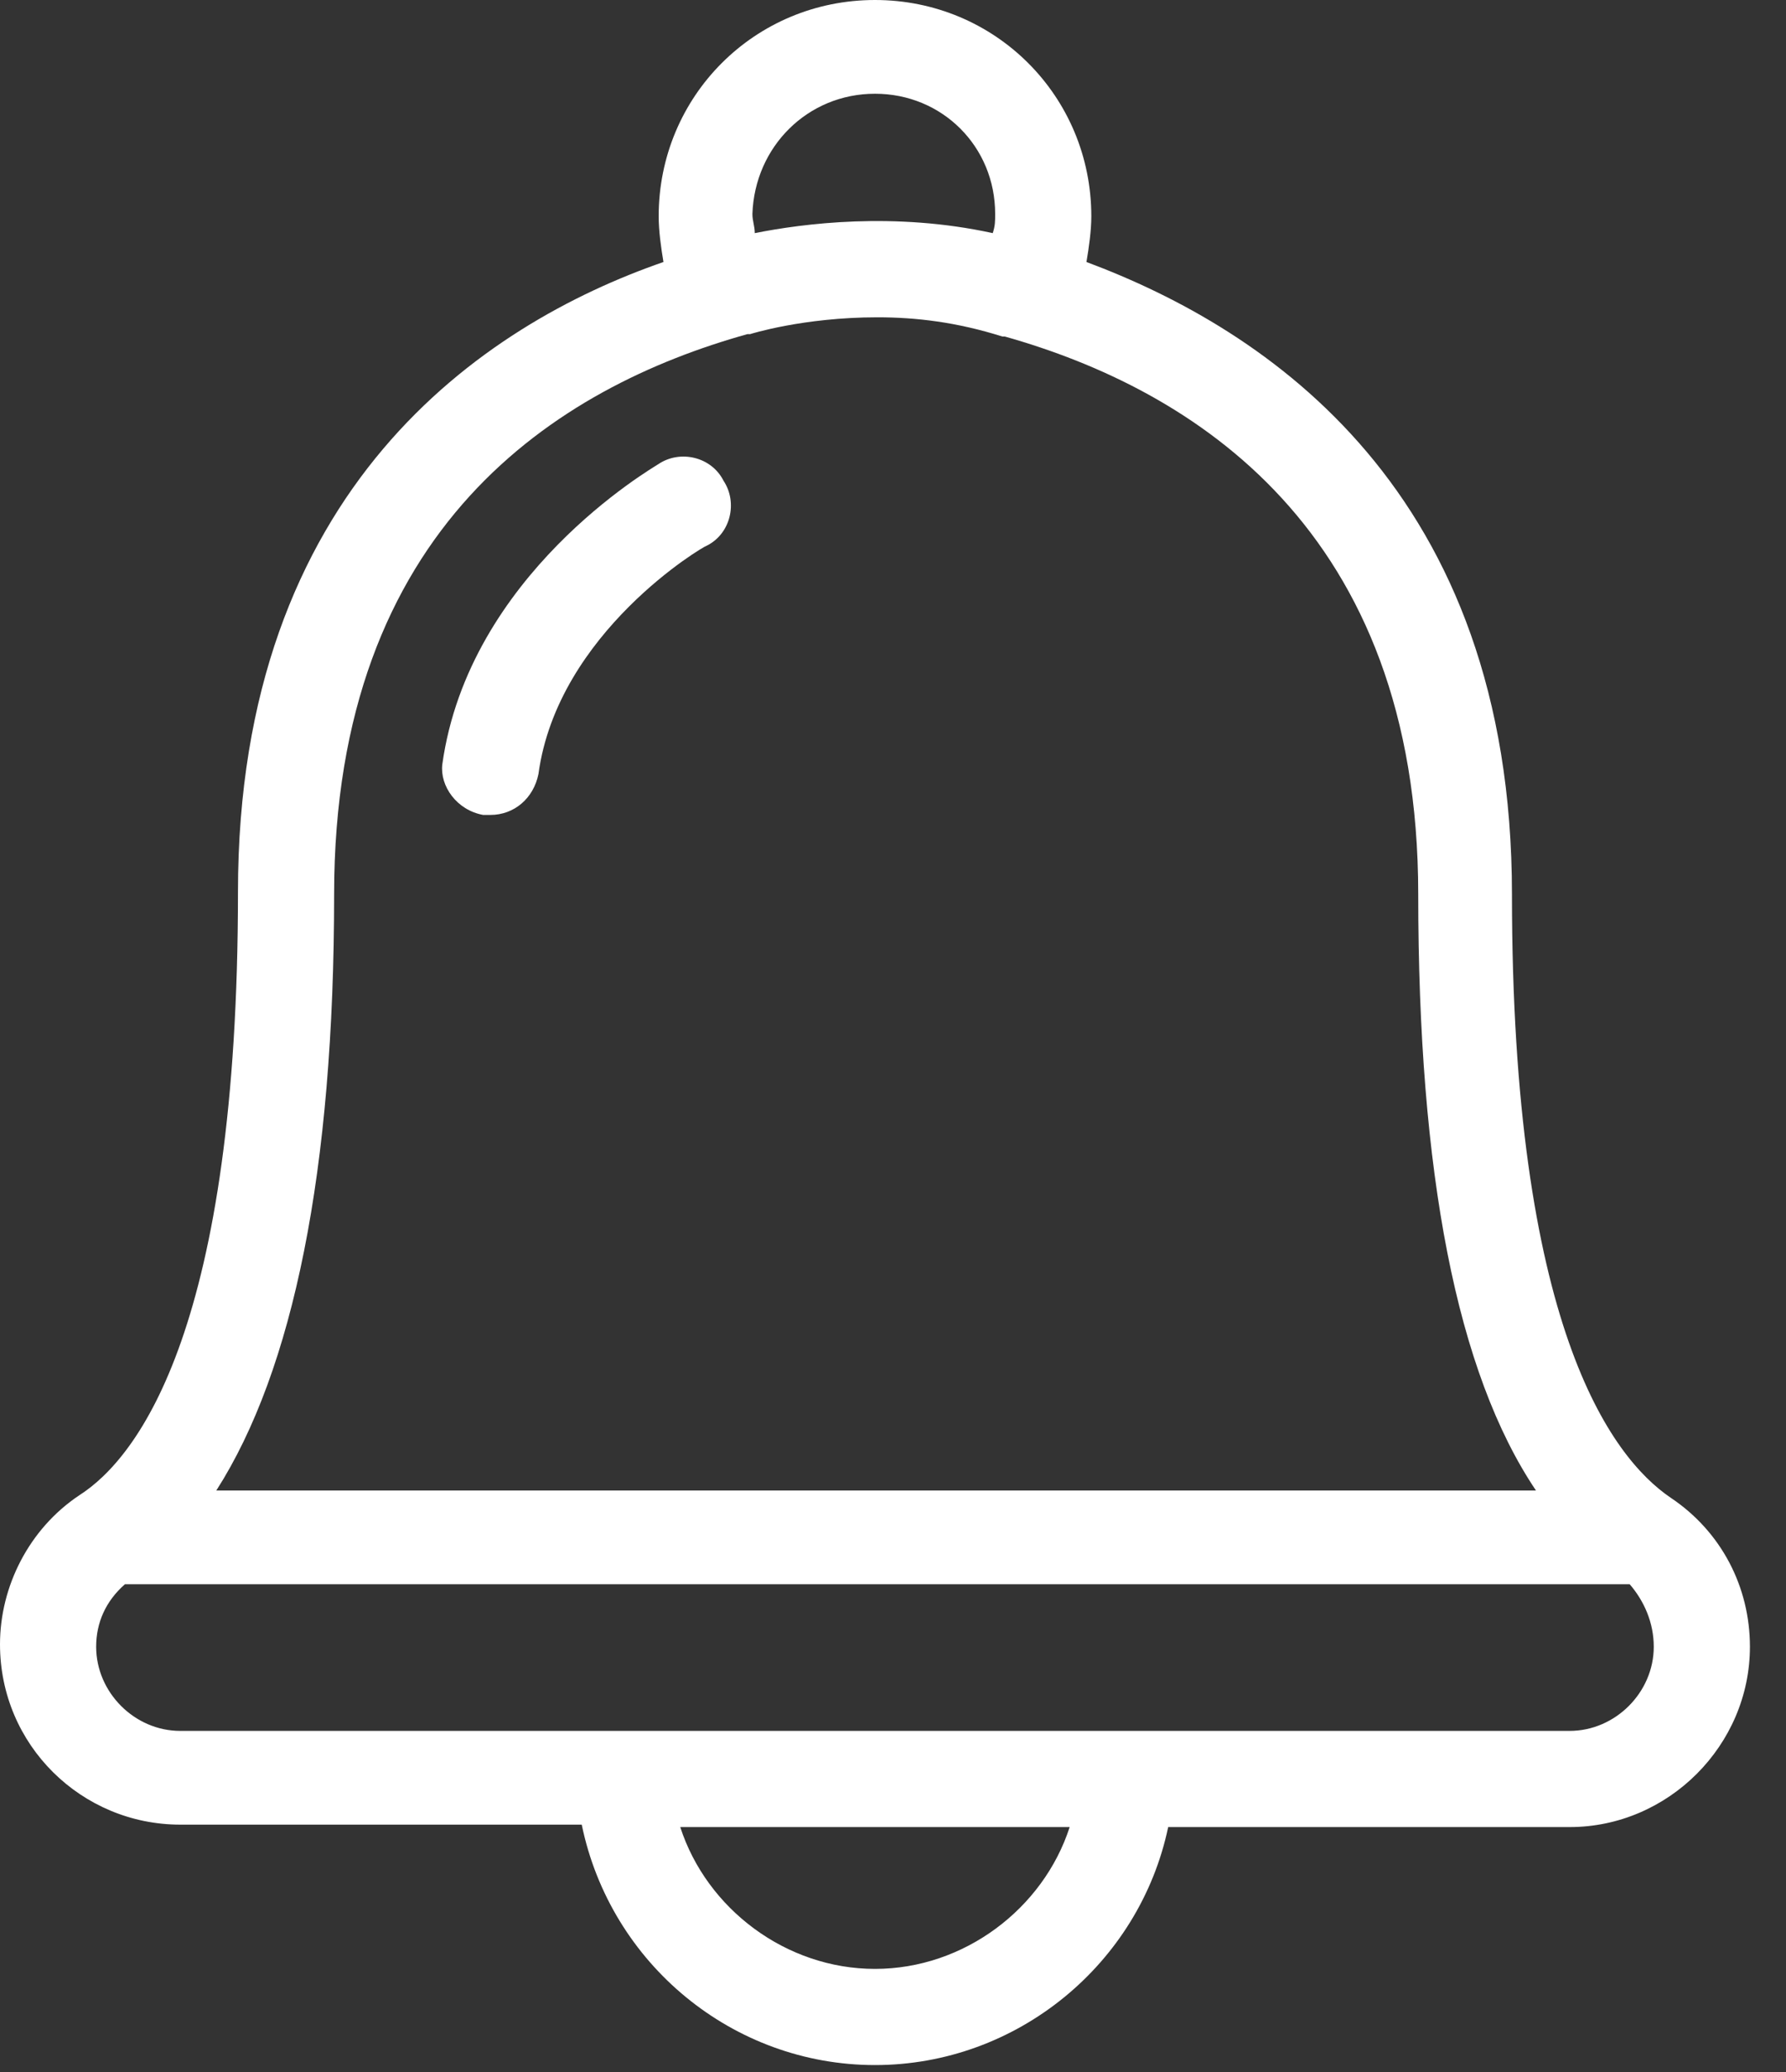 <svg width="25" height="29" viewBox="0 0 25 29" fill="none" xmlns="http://www.w3.org/2000/svg">
<rect x="0" y="0" width="25" height="29" fill="#333333" stroke="none"/>
<path d="M3.331 12.483C3.331 18.539 1.952 20.39 1.11 20.928C0.404 21.399 0 22.207 0 23.014C0 24.427 1.144 25.538 2.524 25.538H8.143C8.546 27.49 10.262 28.903 12.248 28.903C14.233 28.903 15.949 27.49 16.352 25.572H21.972C23.351 25.572 24.495 24.428 24.495 23.048C24.495 22.207 24.091 21.433 23.385 20.962C22.544 20.39 21.164 18.54 21.164 12.517C21.164 6.864 17.732 4.61 15.208 3.667C15.242 3.466 15.276 3.23 15.276 3.028C15.276 1.346 13.93 0 12.248 0C10.565 0 9.22 1.346 9.22 3.028C9.22 3.23 9.253 3.466 9.287 3.667C6.763 4.542 3.331 6.83 3.331 12.483L3.331 12.483ZM12.248 27.557C11.003 27.557 9.892 26.716 9.522 25.572H14.973C14.603 26.716 13.492 27.557 12.248 27.557H12.248ZM23.149 23.048C23.149 23.687 22.611 24.226 21.971 24.226H2.523C1.884 24.226 1.346 23.687 1.346 23.048C1.346 22.711 1.48 22.409 1.749 22.173H22.812C23.015 22.409 23.149 22.712 23.149 23.048H23.149ZM12.248 1.312C13.19 1.312 13.93 2.052 13.93 2.994C13.93 3.095 13.93 3.162 13.896 3.263C12.517 2.961 11.238 3.129 10.565 3.263C10.565 3.162 10.532 3.095 10.532 2.994C10.565 2.052 11.306 1.312 12.248 1.312H12.248ZM10.464 4.677H10.498C10.498 4.677 11.238 4.441 12.281 4.441C12.82 4.441 13.392 4.508 14.031 4.71H14.065C16.689 5.45 19.852 7.402 19.852 12.516C19.852 16.419 20.39 19.212 21.5 20.861H3.028C4.105 19.178 4.677 16.386 4.677 12.516C4.677 7.368 7.806 5.417 10.464 4.676L10.464 4.677Z" fill="white"/>
<path d="M6.763 11.406H6.864C7.2 11.406 7.469 11.171 7.537 10.834C7.806 8.849 9.859 7.638 9.892 7.638C10.229 7.47 10.329 7.032 10.128 6.729C9.959 6.393 9.522 6.292 9.219 6.494C9.118 6.561 6.561 8.042 6.191 10.7C6.157 11.002 6.393 11.339 6.763 11.406L6.763 11.406Z" fill="white"/>
</svg>
